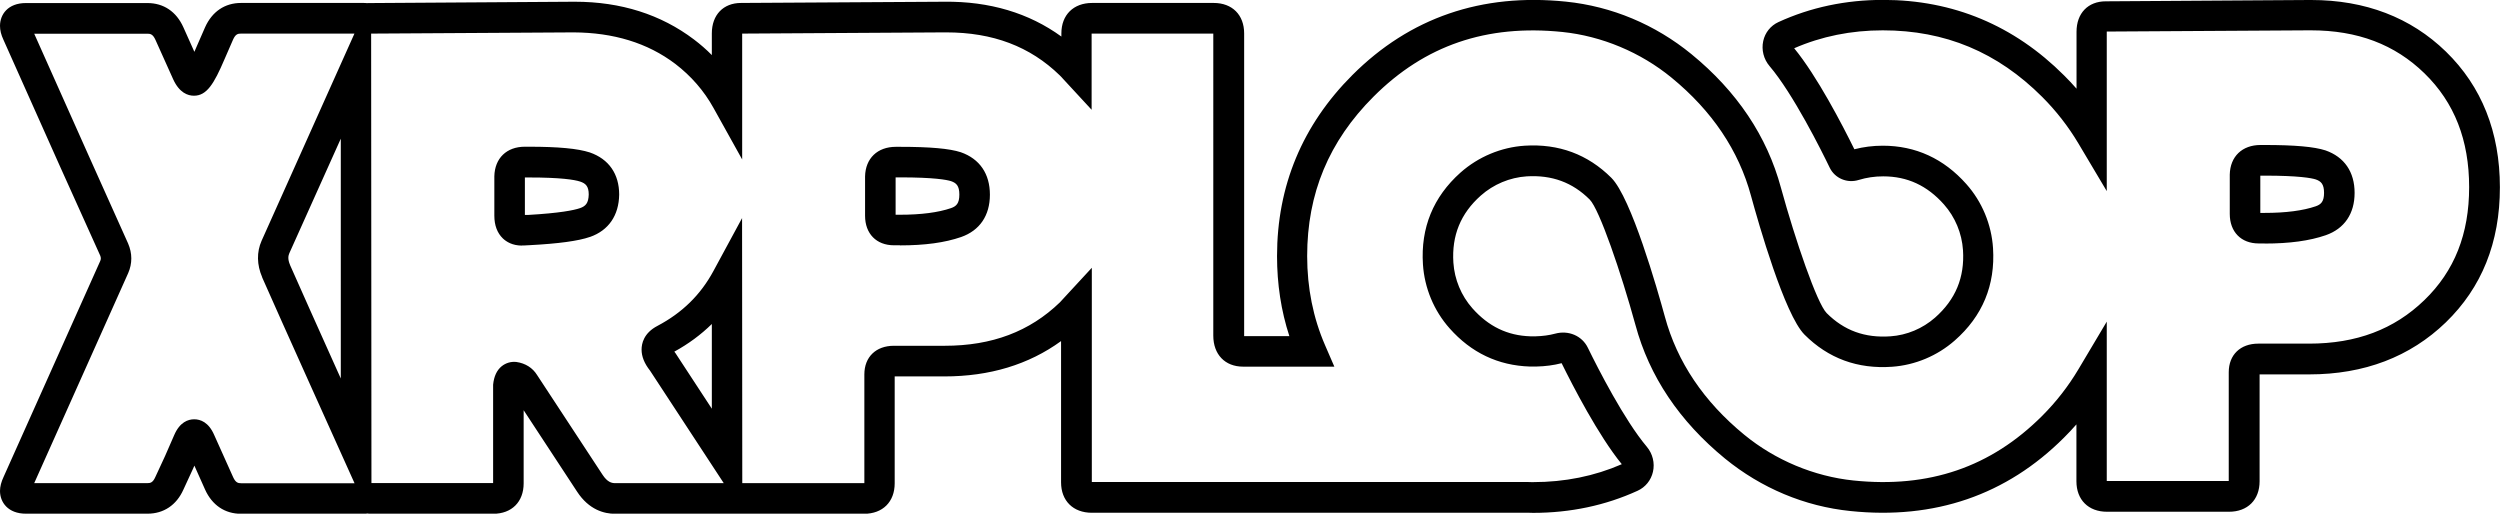 <?xml version="1.0" encoding="UTF-8"?><svg id="Layer_2" xmlns="http://www.w3.org/2000/svg" viewBox="0 0 245.53 50.45"><g id="Layer_1-2"><path d="m36.16,50.43s-.04,0-.06,0c-.15.02-.3.03-.46.03h-11.97c-1.59,0-2.84-.85-3.53-2.38l-1.05-2.35c-.04.1-.09.2-.13.3l-.95,2.06c-.68,1.52-1.94,2.36-3.52,2.36H2.54c-1.75,0-2.54-1.12-2.54-2.23,0-.43.12-.89.36-1.4l9.49-21.2c.07-.17.07-.31,0-.5C7.7,20.39,4.5,13.25.34,3.91c-.23-.49-.34-.94-.34-1.37C0,1.42.78.3,2.54.3h11.94c1.59,0,2.84.84,3.53,2.38l1.08,2.41c.06-.13.12-.28.19-.44.19-.43.47-1.09.86-1.97.69-1.54,1.94-2.39,3.53-2.39h11.97c.14,0,.28,0,.42.02.03,0,.06,0,.1-.01h.31s19.87-.13,19.87-.13h.12c4.51,0,8.45,1.25,11.7,3.71.62.47,1.21.98,1.75,1.53v-2.13c0-1.82,1.13-2.99,2.87-2.99l19.97-.12c4.44-.05,8.31,1.11,11.49,3.42v-.31c0-1.82,1.19-2.99,3.02-2.99h11.94c1.82,0,2.99,1.17,2.99,2.99v29.68s0,.03,0,.05h4.44c-.81-2.48-1.21-5.11-1.21-7.86,0-6.89,2.49-12.87,7.4-17.78,5.64-5.64,12.69-8.06,20.97-7.21,4.51.46,8.77,2.25,12.32,5.15,4.48,3.66,7.44,8.08,8.8,13.13,1.42,5.17,3.54,11.35,4.49,12.31,1.71,1.71,3.75,2.46,6.27,2.28,1.6-.11,3.15-.76,4.37-1.83,2.02-1.78,2.92-3.95,2.75-6.63-.11-1.66-.77-3.25-1.87-4.49-1.65-1.86-3.6-2.76-5.97-2.76-.84,0-1.64.12-2.39.35-1.14.36-2.35-.15-2.86-1.2-.8-1.66-3.6-7.27-5.91-9.98-.58-.68-.81-1.6-.62-2.46.18-.83.73-1.51,1.49-1.86,3.16-1.45,6.61-2.18,10.28-2.18,6.88,0,12.86,2.5,17.78,7.42.42.42.83.85,1.22,1.3V3.12c0-1.82,1.13-2.99,2.87-2.99L226.78,0c.07,0,.14,0,.2,0,5.32,0,9.78,1.71,13.24,5.07h0c3.51,3.42,5.3,7.9,5.3,13.33s-1.79,9.85-5.31,13.26c-3.51,3.39-8.02,5.11-13.41,5.11h-4.88v10.5c0,1.82-1.18,2.99-3,2.99h-11.99c-1.82,0-3-1.17-3-2.99v-5.59c-.39.45-.8.88-1.22,1.3-5.64,5.64-12.7,8.07-20.97,7.21-4.51-.46-8.76-2.25-12.32-5.15-4.48-3.67-7.44-8.08-8.8-13.13-1.42-5.17-3.54-11.35-4.49-12.31-1.69-1.69-3.72-2.43-6.19-2.28-1.66.11-3.26.78-4.51,1.89-1.98,1.76-2.86,3.92-2.69,6.58.11,1.66.77,3.25,1.87,4.49,1.58,1.78,3.44,2.68,5.69,2.75h.53c.68-.02,1.31-.1,1.9-.26,1.32-.36,2.65.21,3.22,1.39,1,2.05,3.58,7.1,5.79,9.72.57.68.8,1.6.6,2.46-.19.83-.74,1.51-1.51,1.86-3.15,1.44-6.6,2.17-10.25,2.17-.13,0-.25,0-.38-.01h-.17s-42.8,0-42.8,0c-1.83,0-3.02-1.17-3.02-2.99v-13.87c-3.18,2.31-7.02,3.47-11.46,3.47h-4.88v10.5c0,1.82-1.18,2.99-3,2.99h-11.99c-.08,0-.16,0-.22-.01-.09,0-.18.01-.29.01h-11.97c-1.05,0-2.55-.38-3.72-2.17l-5.25-8v7.18c0,1.82-1.17,2.99-2.99,2.99h-11.99l-.31-.02Zm36.92-2.97h.02s-.01,0-.02,0Zm-.07-.01h11.88v-10.68c0-1.71,1.14-2.81,2.9-2.81h4.99c4.65,0,8.35-1.4,11.32-4.27.12-.12.23-.24.34-.37l2.79-3.02v21.04h42.84c.13,0,.23,0,.33.01.06,0,.12,0,.18,0,3.1,0,6.02-.59,8.7-1.76-2.3-2.82-4.81-7.69-5.91-9.92-.78.2-1.59.31-2.5.33h-.61c-3.13-.1-5.77-1.36-7.89-3.75-1.54-1.73-2.47-3.96-2.62-6.29-.23-3.59,1.01-6.62,3.69-9.01,1.75-1.55,3.99-2.49,6.31-2.64,3.34-.21,6.19.85,8.5,3.15,1.96,1.96,4.52,10.94,5.26,13.64,1.2,4.44,3.82,8.34,7.8,11.6,3.05,2.5,6.86,4.09,10.72,4.49,7.43.77,13.5-1.31,18.54-6.35,1.37-1.37,2.56-2.9,3.55-4.56l2.79-4.69v15.65h11.98v-10.68c0-1.71,1.14-2.81,2.9-2.81h4.99c4.65,0,8.35-1.4,11.32-4.27,2.96-2.86,4.4-6.49,4.4-11.1s-1.44-8.31-4.39-11.18c-2.92-2.84-6.57-4.22-11.15-4.22-.06,0-.12,0-.19,0l-19.86.12v15.67l-2.79-4.69c-.99-1.66-2.18-3.19-3.55-4.56-4.4-4.4-9.53-6.54-15.66-6.54-3.1,0-6.02.59-8.7,1.76,2.25,2.74,4.73,7.52,5.91,9.92.89-.23,1.82-.35,2.79-.35,3.23,0,5.99,1.27,8.21,3.77,1.54,1.73,2.47,3.96,2.62,6.29.23,3.63-1.03,6.68-3.77,9.08-1.71,1.5-3.89,2.41-6.14,2.57-3.39.24-6.27-.82-8.6-3.15-1.96-1.96-4.52-10.94-5.26-13.64-1.2-4.44-3.82-8.34-7.8-11.6-3.05-2.5-6.86-4.09-10.73-4.49-7.44-.76-13.5,1.31-18.54,6.35-4.39,4.39-6.52,9.51-6.52,15.66,0,3.13.59,6.07,1.76,8.76l.91,2.1h-8.96c-1.78,0-2.93-1.2-2.93-3.05V3.3h-11.95v7.48l-2.8-3.03c-.11-.12-.21-.24-.33-.35-2.92-2.84-6.57-4.22-11.15-4.22-.06,0-.12,0-.18,0l-19.86.12v12.36l-2.81-5.05c-.94-1.7-2.21-3.15-3.75-4.33-2.74-2.08-6.1-3.08-9.99-3.1l-19.89.12.03,44.14h11.95s0-9.66,0-9.66c.08-.81.36-1.42.84-1.81.41-.33.93-.48,1.45-.42.89.13,1.59.58,2.02,1.27l6.44,9.81c.47.72.9.82,1.21.82h10.69l-7.24-11.05c-.56-.71-.83-1.39-.83-2.07,0-.57.2-1.62,1.57-2.33,2.42-1.28,4.22-3.04,5.48-5.37l2.82-5.21.02,26.03h.07Zm-53.93-6.27c.59,0,1.41.27,1.96,1.55l1.85,4.12c.25.56.5.61.79.61h11.14l-4.41-9.79c-2.11-4.7-3.67-8.17-4.66-10.42v-.02c-.53-1.23-.55-2.47-.06-3.58L34.81,3.3h-11.14c-.3,0-.54.04-.79.61-.38.86-.66,1.51-.84,1.93-1.03,2.41-1.74,3.56-2.99,3.56-.6,0-1.43-.28-2.04-1.61l-1.74-3.87c-.25-.56-.5-.61-.79-.61H3.36c4.03,9.04,7.13,15.96,9.22,20.6.42.97.42,1.97.01,2.91L3.36,47.45h11.11c.29,0,.54-.04.79-.61l.95-2.05c.29-.66.59-1.36.9-2.06.55-1.28,1.37-1.55,1.96-1.55Zm47.15-6.64s.02.02.03.04l.09.12,3.56,5.44v-8.32c-1.07,1.05-2.3,1.96-3.69,2.72Zm-15.97,3.91s0,0,0,0h0Zm-21.77-12.41c1,2.25,2.54,5.72,4.65,10.4l.33.73V13.62l-5.05,11.24c-.1.23-.19.57.07,1.17Zm22.78-1.92c-.95,0-1.54-.38-1.88-.7-.55-.53-.84-1.28-.84-2.24v-3.87c.04-1.77,1.21-2.9,2.99-2.9h.4c2.91,0,4.8.18,5.98.56,1.88.65,2.89,2.12,2.89,4.14-.03,2.05-1.04,3.52-2.86,4.16h-.01c-1.15.4-3.09.66-5.92.81l-.58.03c-.06,0-.12,0-.17,0Zm.28-6.7v3.69h.31c3.12-.18,4.5-.46,5.11-.67.53-.19.83-.47.85-1.34,0-.82-.31-1.09-.85-1.27-.55-.18-1.9-.4-5.02-.4h-.39Zm36.83,6.67h-.58c-1.73,0-2.84-1.14-2.84-2.9v-3.87c.04-1.77,1.22-2.9,3.02-2.9h.4c2.97,0,4.87.17,5.98.53,1.86.65,2.86,2.12,2.86,4.17s-1,3.52-2.83,4.16h0c-1.59.55-3.55.82-6,.82Zm-.42-3h.42c2.08,0,3.77-.22,5.02-.65.52-.18.82-.46.82-1.33s-.3-1.14-.82-1.32c-.41-.13-1.65-.37-5.02-.37h-.42v3.67Zm134.45,2.82h-.58c-1.73,0-2.84-1.14-2.84-2.9v-3.87c.04-1.77,1.22-2.9,3.02-2.9h.4c2.97,0,4.87.17,5.98.53,1.86.65,2.86,2.12,2.86,4.17s-1,3.52-2.83,4.16h0c-1.59.55-3.56.82-6,.82Zm-.42-3h.42c2.08,0,3.77-.22,5.02-.65.52-.18.82-.46.82-1.32s-.3-1.14-.82-1.32c-.41-.13-1.65-.37-5.02-.37h-.42v3.67Zm-.26,0h0,0Z"/></g></svg>